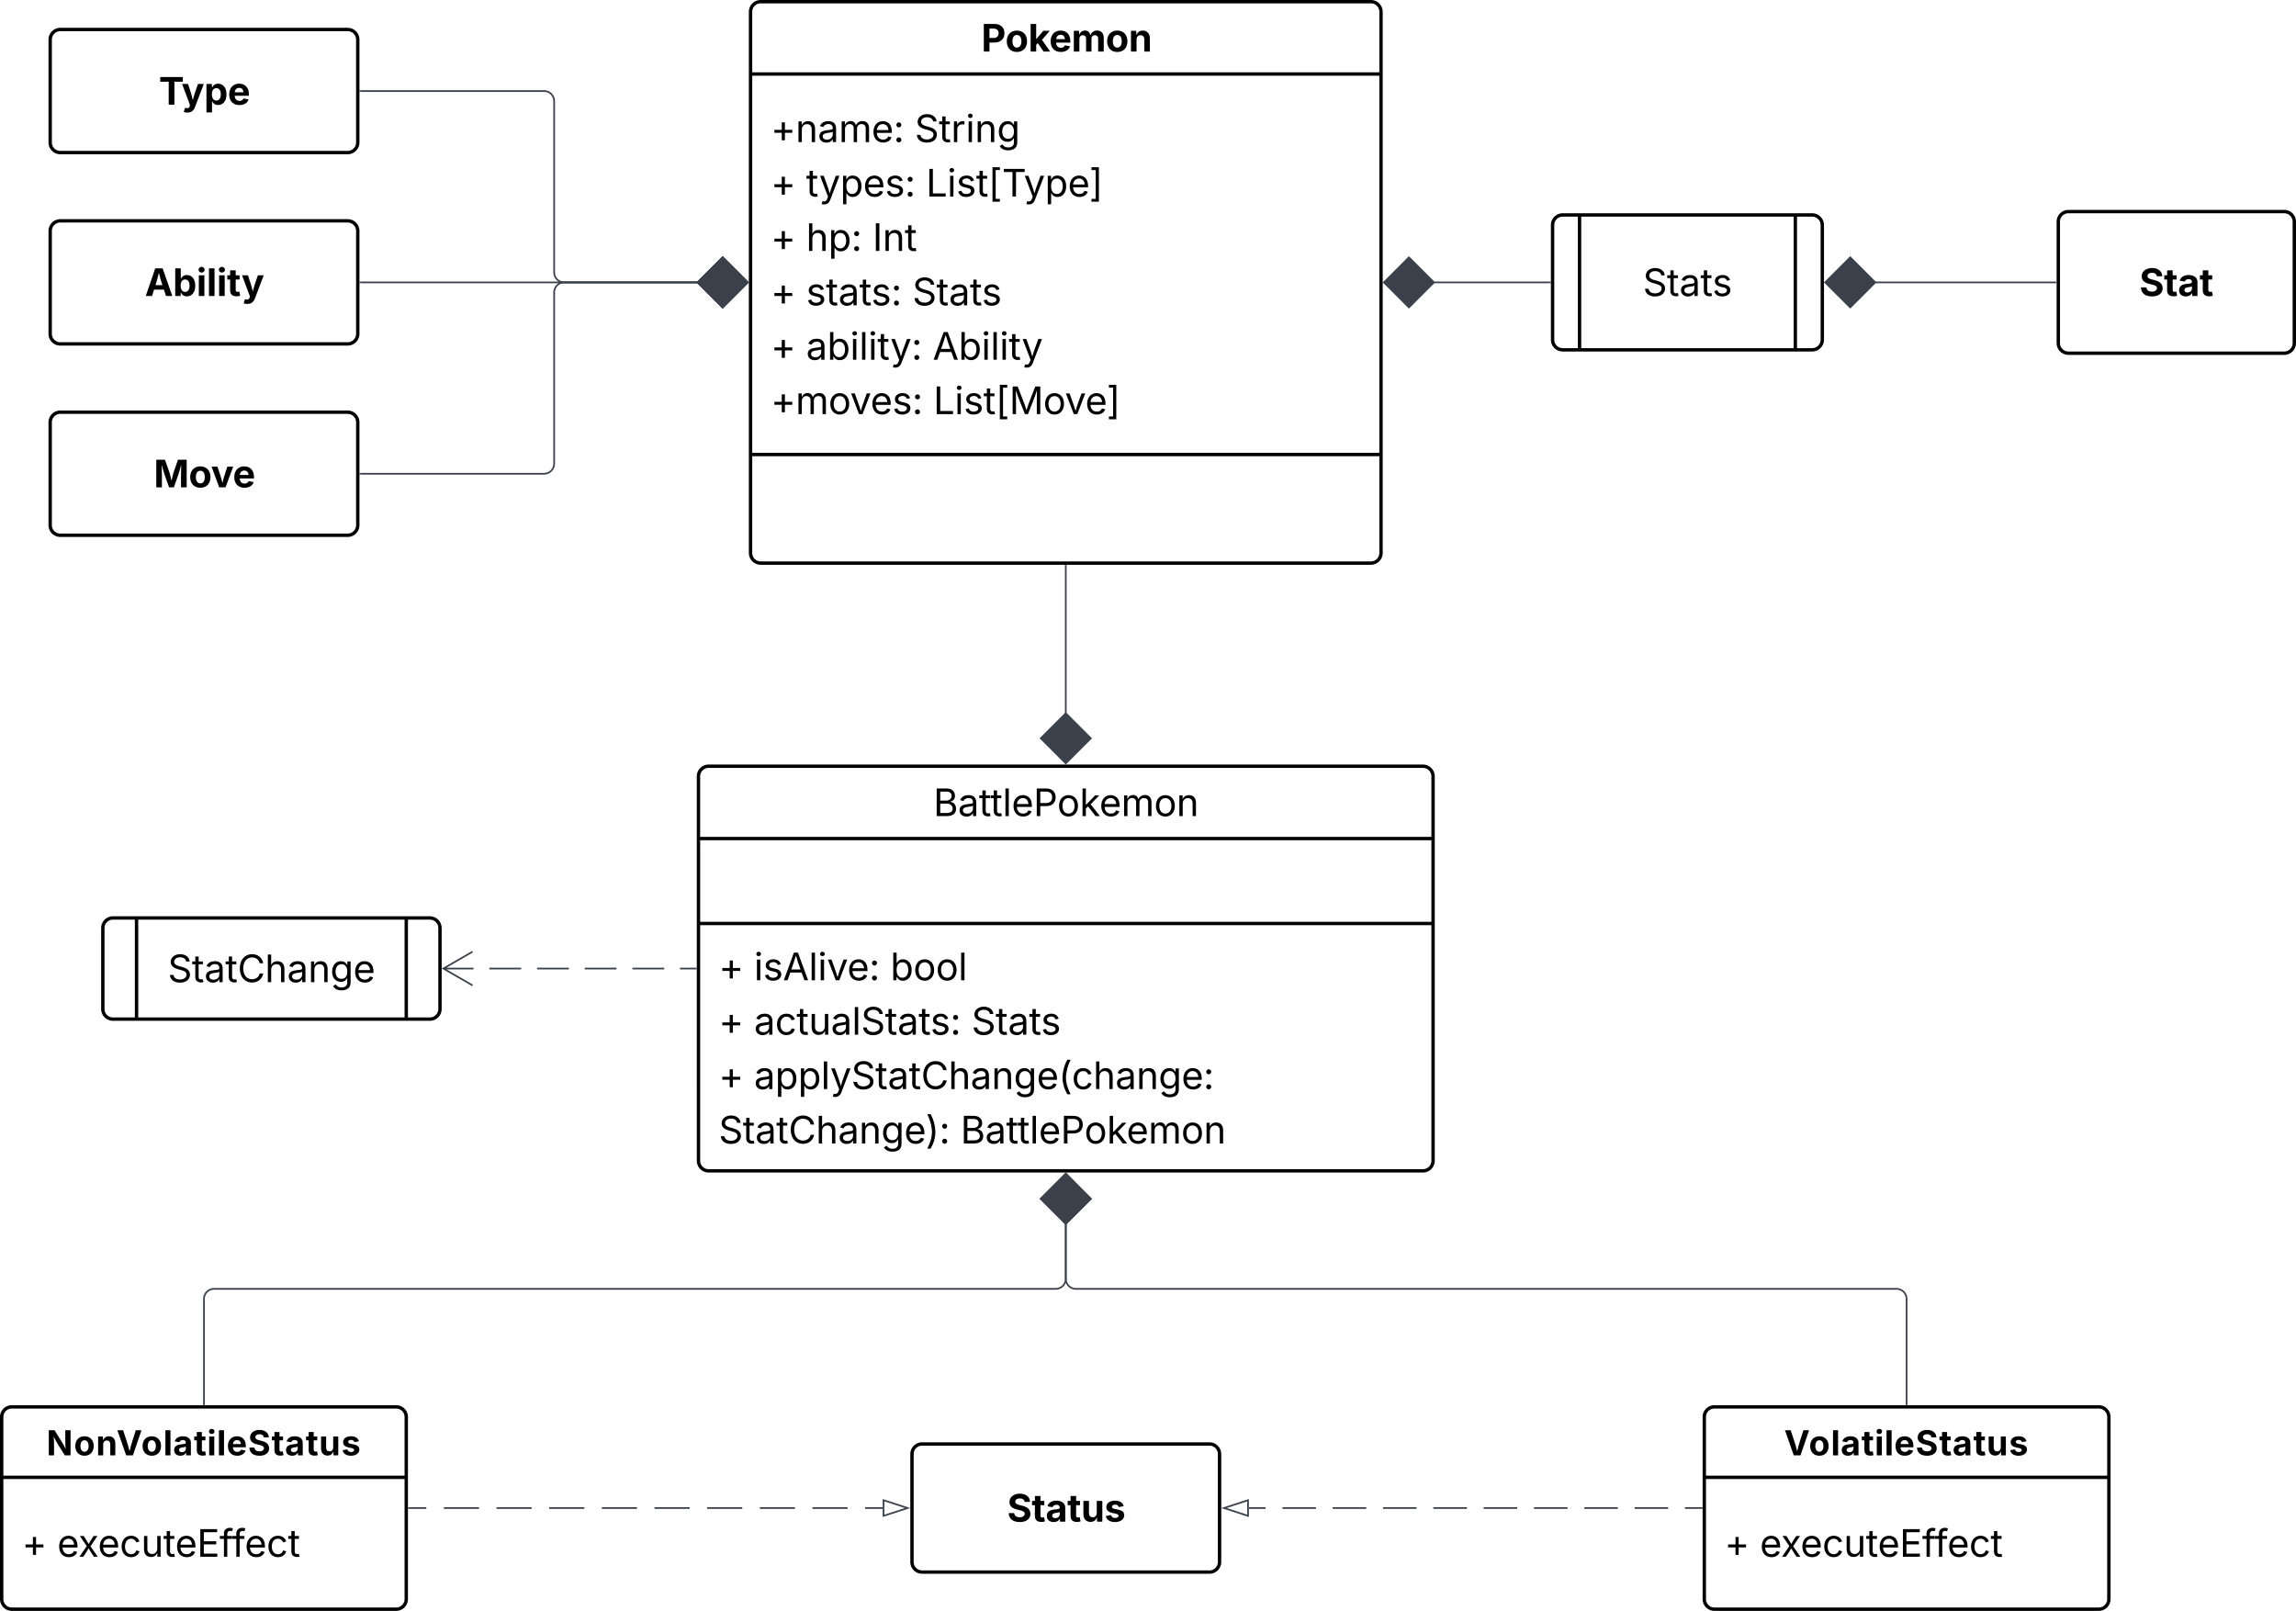 <svg xmlns="http://www.w3.org/2000/svg" xmlns:xlink="http://www.w3.org/1999/xlink" xmlns:lucid="lucid" width="1362" height="955.5"><g transform="translate(2561 -5999)" lucid:page-tab-id="0_0"><path d="M-14500-2500h25000v16000h-25000z" fill="#fff"/><path d="M-1550 6839.5a6 6 0 0 1 6-6h228a6 6 0 0 1 6 6v108a6 6 0 0 1-6 6h-228a6 6 0 0 1-6-6z" stroke="#000" stroke-width="2" fill="#fff"/><path d="M-1550 6875.3h240" stroke="#000" stroke-width="2" fill="none"/><use xlink:href="#a" transform="matrix(1,0,0,1,-1542,6841.5) translate(39.365 20.76)"/><use xlink:href="#b" transform="matrix(1,0,0,1,-1538,6883.312) translate(0 39.084)"/><use xlink:href="#c" transform="matrix(1,0,0,1,-1538,6883.312) translate(20.953 39.084)"/><path d="M-2560 6839.5a6 6 0 0 1 6-6h228a6 6 0 0 1 6 6v108a6 6 0 0 1-6 6h-228a6 6 0 0 1-6-6z" stroke="#000" stroke-width="2" fill="#fff"/><path d="M-2560 6875.3h240" stroke="#000" stroke-width="2" fill="none"/><use xlink:href="#d" transform="matrix(1,0,0,1,-2552,6841.5) translate(18.594 20.76)"/><use xlink:href="#b" transform="matrix(1,0,0,1,-2548,6883.312) translate(0 39.084)"/><use xlink:href="#c" transform="matrix(1,0,0,1,-2548,6883.312) translate(20.953 39.084)"/><path d="M-2020 6861.5a6 6 0 0 1 6-6h170.45a6 6 0 0 1 6 6v64a6 6 0 0 1-6 6H-2014a6 6 0 0 1-6-6z" stroke="#000" stroke-width="2" fill="#fff"/><use xlink:href="#e" transform="matrix(1,0,0,1,-2012,6863.5) translate(48.441 38.084)"/><path d="M-1820.16 6893.5h9.95m9.94 0h19.9m9.95 0h19.9m9.94 0h19.9m9.95 0h19.9m9.94 0h19.9m9.96 0h19.9m9.95 0h19.9m9.95 0h19.9m9.95 0h9.95" stroke="#3a414a" fill="none"/><path d="M-1834.93 6893.5l14.27-4.64v9.28z" stroke="#3a414a" fill="#fff"/><path d="M-1551 6893.98h-.5v-.95h.5z" stroke="#3a414a" stroke-width=".05" fill="#3a414a"/><path d="M-2037.38 6893.5h-10.42m-10.4 0h-20.83m-10.4 0h-20.84m-10.4 0h-20.83m-10.4 0h-20.84m-10.4 0h-20.83m-10.4 0h-20.84m-10.42 0h-20.82m-10.4 0h-20.84m-10.4 0h-10.42" stroke="#3a414a" fill="none"/><path d="M-2022.62 6893.5l-14.26 4.64v-9.28z" stroke="#3a414a" fill="#fff"/><path d="M-2318.5 6893.98h-.5v-.95h.5z" stroke="#3a414a" stroke-width=".05" fill="#3a414a"/><path d="M-2440 6832v-62.5a6 6 0 0 1 6-6h499.23a6 6 0 0 0 6-6v-32.63" stroke="#3a414a" fill="none"/><path d="M-2439.53 6832.5h-.94v-.5h.94z" stroke="#3a414a" stroke-width=".05" fill="#3a414a"/><path d="M-1928.77 6695.2l-14.85 14.86 14.85 14.85 14.85-14.84z" stroke="#3a414a" fill="#3a414a"/><path d="M-1430 6832v-62.5a6 6 0 0 0-6-6h-486.77a6 6 0 0 1-6-6v-32.63" stroke="#3a414a" fill="none"/><path d="M-1429.53 6832.5h-.94v-.5h.94z" stroke="#3a414a" stroke-width=".05" fill="#3a414a"/><path d="M-1928.77 6695.2l-14.85 14.86 14.85 14.85 14.85-14.84z" stroke="#3a414a" fill="#3a414a"/><path d="M-1928.77 6334.5v87.62" stroke="#3a414a" fill="none"/><path d="M-1928.3 6334.5h-.95v-.5h.95z" stroke="#3a414a" stroke-width=".05" fill="#3a414a"/><path d="M-1928.77 6451.8l14.85-14.86-14.85-14.85-14.85 14.84z" stroke="#3a414a" fill="#3a414a"/><path d="M-2146.66 6459.5a6 6 0 0 1 6-6h423.77a6 6 0 0 1 6 6v228a6 6 0 0 1-6 6h-423.76a6 6 0 0 1-6-6z" stroke="#000" stroke-width="2" fill="#fff"/><path d="M-2146.66 6496.4h435.77m-435.76 50.38h435.77" stroke="#000" stroke-width="2" fill="none"/><use xlink:href="#f" transform="matrix(1,0,0,1,-2138.66,6461.5) translate(131.338 21.584)"/><use xlink:href="#b" transform="matrix(1,0,0,1,-2134.66,6554.776) translate(0 25.685)"/><use xlink:href="#g" transform="matrix(1,0,0,1,-2134.66,6554.776) translate(20.953 25.685)"/><use xlink:href="#h" transform="matrix(1,0,0,1,-2134.66,6554.776) translate(101.823 25.685)"/><use xlink:href="#b" transform="matrix(1,0,0,1,-2134.66,6554.776) translate(0 57.951)"/><use xlink:href="#i" transform="matrix(1,0,0,1,-2134.66,6554.776) translate(20.953 57.951)"/><use xlink:href="#j" transform="matrix(1,0,0,1,-2134.66,6554.776) translate(149.946 57.951)"/><use xlink:href="#b" transform="matrix(1,0,0,1,-2134.66,6554.776) translate(0 90.217)"/><use xlink:href="#k" transform="matrix(1,0,0,1,-2134.66,6554.776) translate(20.953 90.217)"/><use xlink:href="#l" transform="matrix(1,0,0,1,-2134.66,6554.776) translate(0 122.482)"/><use xlink:href="#m" transform="matrix(1,0,0,1,-2134.66,6554.776) translate(143.457 122.482)"/><path d="M-1640 6132.5a6 6 0 0 1 6-6h148a6 6 0 0 1 6 6v68a6 6 0 0 1-6 6h-148a6 6 0 0 1-6-6zm16-6v80m128-80v80" stroke="#000" stroke-width="2" fill="#fff"/><use xlink:href="#n" transform="matrix(1,0,0,1,-1620,6126.5) translate(33.551 48.084)"/><path d="M-1340 6130.5a6 6 0 0 1 6-6h128a6 6 0 0 1 6 6v72a6 6 0 0 1-6 6h-128a6 6 0 0 1-6-6z" stroke="#000" stroke-width="2" fill="#fff"/><use xlink:href="#o" transform="matrix(1,0,0,1,-1332,6132.5) translate(40.082 42.084)"/><path d="M-1341.5 6166.5h-107.13" stroke="#3a414a" fill="none"/><path d="M-1341 6166.98h-.5v-.95h.5z" stroke="#3a414a" stroke-width=".05" fill="#3a414a"/><path d="M-1478.3 6166.5l14.86 14.85 14.85-14.85-14.84-14.85z" stroke="#3a414a" fill="#3a414a"/><path d="M-1641.5 6166.5h-68.9" stroke="#3a414a" fill="none"/><path d="M-1641 6166.98h-.5v-.95h.5z" stroke="#3a414a" stroke-width=".05" fill="#3a414a"/><path d="M-1740.07 6166.5l14.85 14.85 14.85-14.85-14.85-14.85z" stroke="#3a414a" fill="#3a414a"/><path d="M-2531.23 6022.5a6 6 0 0 1 6-6h170.46a6 6 0 0 1 6 6v61a6 6 0 0 1-6 6h-170.46a6 6 0 0 1-6-6z" stroke="#000" stroke-width="2" fill="#fff"/><use xlink:href="#p" transform="matrix(1,0,0,1,-2523.227,6024.5) translate(56.465 36.584)"/><path d="M-2347.27 6053h109a6 6 0 0 1 6 6v101.5a6 6 0 0 0 6 6h79.12" stroke="#3a414a" fill="none"/><path d="M-2347.26 6053.48h-.5v-.95h.5z" stroke="#3a414a" stroke-width=".05" fill="#3a414a"/><path d="M-2117.48 6166.5l-14.85-14.85-14.85 14.85 14.85 14.85z" stroke="#3a414a" fill="#3a414a"/><path d="M-2115.77 6006a6 6 0 0 1 6-6h362a6 6 0 0 1 6 6v321a6 6 0 0 1-6 6h-362a6 6 0 0 1-6-6z" stroke="#000" stroke-width="2" fill="#fff"/><path d="M-2115.77 6042.9h374m-374 225.7h374" stroke="#000" stroke-width="2" fill="none"/><use xlink:href="#q" transform="matrix(1,0,0,1,-2107.774,6008) translate(128.892 21.584)"/><use xlink:href="#r" transform="matrix(1,0,0,1,-2103.774,6050.888) translate(0 32.42)"/><use xlink:href="#s" transform="matrix(1,0,0,1,-2103.774,6050.888) translate(85.384 32.42)"/><use xlink:href="#t" transform="matrix(1,0,0,1,-2103.774,6050.888) translate(0 64.685)"/><use xlink:href="#u" transform="matrix(1,0,0,1,-2103.774,6050.888) translate(20.953 64.685)"/><use xlink:href="#v" transform="matrix(1,0,0,1,-2103.774,6050.888) translate(92.09 64.685)"/><use xlink:href="#t" transform="matrix(1,0,0,1,-2103.774,6050.888) translate(0 96.951)"/><use xlink:href="#w" transform="matrix(1,0,0,1,-2103.774,6050.888) translate(20.953 96.951)"/><use xlink:href="#x" transform="matrix(1,0,0,1,-2103.774,6050.888) translate(60.352 96.951)"/><use xlink:href="#t" transform="matrix(1,0,0,1,-2103.774,6050.888) translate(0 129.217)"/><use xlink:href="#y" transform="matrix(1,0,0,1,-2103.774,6050.888) translate(20.953 129.217)"/><use xlink:href="#z" transform="matrix(1,0,0,1,-2103.774,6050.888) translate(83.974 129.217)"/><use xlink:href="#t" transform="matrix(1,0,0,1,-2103.774,6050.888) translate(0 161.482)"/><use xlink:href="#A" transform="matrix(1,0,0,1,-2103.774,6050.888) translate(20.953 161.482)"/><use xlink:href="#B" transform="matrix(1,0,0,1,-2103.774,6050.888) translate(96.029 161.482)"/><use xlink:href="#C" transform="matrix(1,0,0,1,-2103.774,6050.888) translate(0 193.748)"/><use xlink:href="#D" transform="matrix(1,0,0,1,-2103.774,6050.888) translate(96.452 193.748)"/><path d="M-2531.23 6136a6 6 0 0 1 6-6h170.46a6 6 0 0 1 6 6v61a6 6 0 0 1-6 6h-170.46a6 6 0 0 1-6-6z" stroke="#000" stroke-width="2" fill="#fff"/><g><use xlink:href="#E" transform="matrix(1,0,0,1,-2523.227,6138) translate(48.165 36.584)"/></g><path d="M-2531.23 6249.5a6 6 0 0 1 6-6h170.46a6 6 0 0 1 6 6v61a6 6 0 0 1-6 6h-170.46a6 6 0 0 1-6-6z" stroke="#000" stroke-width="2" fill="#fff"/><g><use xlink:href="#F" transform="matrix(1,0,0,1,-2523.227,6251.5) translate(53.454 36.584)"/></g><path d="M-2347.27 6166.5h200.12" stroke="#3a414a" fill="none"/><path d="M-2347.26 6166.98h-.5v-.95h.5z" stroke="#3a414a" stroke-width=".05" fill="#3a414a"/><path d="M-2117.48 6166.5l-14.85-14.85-14.85 14.85 14.85 14.85z" stroke="#3a414a" fill="#3a414a"/><path d="M-2347.27 6280h109a6 6 0 0 0 6-6v-101.5a6 6 0 0 1 6-6h79.12" stroke="#3a414a" fill="none"/><path d="M-2347.26 6280.48h-.5v-.95h.5z" stroke="#3a414a" stroke-width=".05" fill="#3a414a"/><path d="M-2117.48 6166.5l-14.85-14.85-14.85 14.85 14.85 14.85z" stroke="#3a414a" fill="#3a414a"/><path d="M-2500 6549.5a6 6 0 0 1 6-6h188a6 6 0 0 1 6 6v48a6 6 0 0 1-6 6h-188a6 6 0 0 1-6-6zm20-6v60m160-60v60" stroke="#000" stroke-width="2" fill="#fff"/><g><use xlink:href="#G" transform="matrix(1,0,0,1,-2475,6543.5) translate(13.525 38.084)"/></g><path d="M-2289.56 6573.5h9.43m9.43 0h18.85m9.43 0h18.85m9.43 0h18.85m9.44 0h18.85m9.4 0h9.44M-2280.68 6583.5l-17.32-10 17.32-10m-17.32 10h8.5" stroke="#3a414a" fill="none"/><path d="M-2147.66 6573.98h-.5v-.95h.5z" stroke="#3a414a" stroke-width=".05" fill="#3a414a"/><defs><path d="M571 0L49-1490h339c138 427 271 775 384 1244 111-471 237-815 371-1244h337L970 0H571" id="H"/><path d="M628 22C291 22 81-210 81-554c0-346 210-578 547-578 336 0 547 232 547 578 0 344-211 576-547 576zm0-236c160 0 242-146 242-341 0-197-82-341-242-341S387-753 387-555c0 195 81 341 241 341" id="I"/><path d="M428-1490V0H128v-1490h300" id="J"/><path d="M440 22C227 22 68-92 68-313c0-250 202-322 422-343 195-21 271-24 271-105 0-95-63-149-175-149-116 0-187 57-211 129l-275-46c57-194 237-305 487-305 240 0 474 108 474 379V0H777v-155h-10C713-51 605 22 440 22zm85-211c140 0 238-93 238-211v-121c-37 26-156 42-222 51-111 16-185 59-185 149 0 87 70 132 169 132" id="K"/><path d="M683-1118v229H474v562c0 71 29 104 102 104 23 0 73-7 95-13l43 225C647 9 580 16 520 16 296 16 174-96 174-301v-588H20v-229h154v-266h300v266h209" id="L"/><path d="M128 0v-1118h300V0H128zm150-1264c-91 0-165-68-165-154 0-85 74-154 165-154 90 0 165 69 165 154 0 86-75 154-165 154" id="M"/><path d="M633 22C291 22 81-200 81-553c0-345 210-579 537-579 292 0 525 185 525 567v84H378c7 183 109 277 260 277 105 0 184-46 216-132l272 51C1071-99 893 22 633 22zM380-669h474c-15-146-94-237-233-237-143 0-229 99-241 237" id="N"/><path d="M681 22C323 22 94-145 85-462h297c10 151 131 226 296 226 163 0 271-77 271-190 0-102-95-149-257-189l-164-41c-252-61-403-188-403-405 0-269 236-449 560-449 330 0 546 183 551 445H941c-11-119-106-188-259-188-156 0-244 72-244 172-3 156 226 185 373 221 250 61 445 186 445 436 0 271-213 446-575 446" id="O"/><path d="M513 14c-232 0-385-159-385-421v-711h300v659c0 139 76 222 202 222 127 0 217-86 217-234v-647h301V0H864l-4-232C797-74 683 14 513 14" id="P"/><path d="M572 22C302 22 117-98 78-306l279-48c29 105 101 156 224 156 114 0 185-48 185-115 0-118-228-130-337-155-215-49-322-150-322-317 0-215 187-347 470-347 265 0 424 116 466 298l-266 47c-24-76-87-130-196-130-98 0-174 46-174 113 0 56 38 95 144 117l201 40c216 44 320 143 320 302 0 220-207 367-500 367" id="Q"/><g id="a"><use transform="matrix(0.01,0,0,0.01,0,0)" xlink:href="#H"/><use transform="matrix(0.01,0,0,0.01,14.625,0)" xlink:href="#I"/><use transform="matrix(0.01,0,0,0.01,27.708,0)" xlink:href="#J"/><use transform="matrix(0.01,0,0,0.01,33.49,0)" xlink:href="#K"/><use transform="matrix(0.01,0,0,0.01,45.875,0)" xlink:href="#L"/><use transform="matrix(0.01,0,0,0.01,53.688,0)" xlink:href="#M"/><use transform="matrix(0.01,0,0,0.01,59.469,0)" xlink:href="#J"/><use transform="matrix(0.01,0,0,0.01,65.25,0)" xlink:href="#N"/><use transform="matrix(0.01,0,0,0.01,77.958,0)" xlink:href="#O"/><use transform="matrix(0.01,0,0,0.01,91.927,0)" xlink:href="#L"/><use transform="matrix(0.01,0,0,0.01,99.844,0)" xlink:href="#K"/><use transform="matrix(0.01,0,0,0.01,112.229,0)" xlink:href="#L"/><use transform="matrix(0.01,0,0,0.01,120.042,0)" xlink:href="#P"/><use transform="matrix(0.01,0,0,0.01,133.323,0)" xlink:href="#Q"/></g><path d="M593-100v-404H195v-159h398v-403h169v403h398v159H762v404H593" id="R"/><use transform="matrix(0.011,0,0,0.011,0,0)" xlink:href="#R" id="b"/><path d="M628 24c-324 0-524-230-524-574 0-343 198-582 503-582 237 0 487 146 487 559v75H286c9 234 145 362 343 362 132 0 231-58 273-172l174 48C1024-91 857 24 628 24zM287-650h624c-17-190-120-322-304-322-192 0-309 151-320 322" id="S"/><path d="M65 0l393-574-370-544h210c88 136 192 297 267 435 67-142 176-302 264-435h206L661-564 1053 0H844c-94-144-206-310-287-458C484-308 366-142 273 0H65" id="T"/><path d="M613 24c-304 0-509-231-509-576 0-350 205-580 509-580 216 0 392 114 453 309l-173 49c-33-115-133-197-280-197-223 0-326 196-326 419 0 220 103 415 326 415 150 0 252-85 285-206l172 49C1010-95 832 24 613 24" id="U"/><path d="M537 14c-226 0-379-139-379-422v-710h180v695c0 172 97 275 253 275 160 0 281-109 281-300v-670h181V0H879v-209C806-46 684 14 537 14" id="V"/><path d="M598-1118v154H368v674c0 100 37 144 132 144 23 0 62-6 92-12L629-6c-37 13-88 20-134 20-193 0-307-107-307-290v-688H20v-154h168v-266h180v266h230" id="W"/><path d="M180 0v-1490h908v168H370v486h669v168H370v500h727V0H180" id="X"/><path d="M678-1118v154H420V0H240v-964H20v-154h220v-149c0-194 155-293 318-293 85 0 141 18 168 30l-50 154c-19-6-47-17-97-17-111 0-159 58-159 166v109h258" id="Y"/><g id="c"><use transform="matrix(0.011,0,0,0.011,0,0)" xlink:href="#S"/><use transform="matrix(0.011,0,0,0.011,12.457,0)" xlink:href="#T"/><use transform="matrix(0.011,0,0,0.011,24.089,0)" xlink:href="#S"/><use transform="matrix(0.011,0,0,0.011,37.044,0)" xlink:href="#U"/><use transform="matrix(0.011,0,0,0.011,49.74,0)" xlink:href="#V"/><use transform="matrix(0.011,0,0,0.011,62.88,0)" xlink:href="#W"/><use transform="matrix(0.011,0,0,0.011,69.933,0)" xlink:href="#S"/><use transform="matrix(0.011,0,0,0.011,82.888,0)" xlink:href="#X"/><use transform="matrix(0.011,0,0,0.011,96.246,0)" xlink:href="#Y"/><use transform="matrix(0.011,0,0,0.011,103.602,0)" xlink:href="#Y"/><use transform="matrix(0.011,0,0,0.011,111.176,0)" xlink:href="#S"/><use transform="matrix(0.011,0,0,0.011,124.132,0)" xlink:href="#U"/><use transform="matrix(0.011,0,0,0.011,136.827,0)" xlink:href="#W"/></g><path d="M135 0v-1490h340l471 754c59 97 122 210 187 365-32-387-14-721-19-1119h312V0h-341C855-382 627-689 427-1113c32 420 16 695 20 1113H135" id="Z"/><path d="M428-647V0H128v-1118h283l4 231c63-156 176-245 348-245 232 0 384 159 384 421V0H847v-659c0-139-76-222-202-222-128 0-217 86-217 234" id="aa"/><g id="d"><use transform="matrix(0.01,0,0,0.01,0,0)" xlink:href="#Z"/><use transform="matrix(0.01,0,0,0.01,16.26,0)" xlink:href="#I"/><use transform="matrix(0.01,0,0,0.01,29.344,0)" xlink:href="#aa"/><use transform="matrix(0.01,0,0,0.01,41.542,0)" xlink:href="#H"/><use transform="matrix(0.01,0,0,0.01,56.167,0)" xlink:href="#I"/><use transform="matrix(0.01,0,0,0.01,69.25,0)" xlink:href="#J"/><use transform="matrix(0.01,0,0,0.01,75.031,0)" xlink:href="#K"/><use transform="matrix(0.01,0,0,0.01,87.417,0)" xlink:href="#L"/><use transform="matrix(0.01,0,0,0.01,95.229,0)" xlink:href="#M"/><use transform="matrix(0.01,0,0,0.01,101.01,0)" xlink:href="#J"/><use transform="matrix(0.01,0,0,0.01,106.792,0)" xlink:href="#N"/><use transform="matrix(0.01,0,0,0.01,119.5,0)" xlink:href="#O"/><use transform="matrix(0.01,0,0,0.01,133.469,0)" xlink:href="#L"/><use transform="matrix(0.01,0,0,0.01,141.385,0)" xlink:href="#K"/><use transform="matrix(0.01,0,0,0.01,153.771,0)" xlink:href="#L"/><use transform="matrix(0.01,0,0,0.01,161.583,0)" xlink:href="#P"/><use transform="matrix(0.01,0,0,0.01,174.865,0)" xlink:href="#Q"/></g><g id="e"><use transform="matrix(0.011,0,0,0.011,0,0)" xlink:href="#O"/><use transform="matrix(0.011,0,0,0.011,14.551,0)" xlink:href="#L"/><use transform="matrix(0.011,0,0,0.011,22.797,0)" xlink:href="#K"/><use transform="matrix(0.011,0,0,0.011,35.699,0)" xlink:href="#L"/><use transform="matrix(0.011,0,0,0.011,43.837,0)" xlink:href="#P"/><use transform="matrix(0.011,0,0,0.011,57.671,0)" xlink:href="#Q"/></g><path d="M180 0v-1490h528c311 0 458 177 458 395 0 191-114 278-244 313v14c139 9 302 137 302 371 0 225-148 397-499 397H180zm190-168h350c232 0 321-102 321-231 0-149-120-277-311-277H370v508zm0-668h328c160 0 286-101 286-255 0-129-87-231-280-231H370v486" id="ab"/><path d="M471 26C259 26 90-98 90-318c0-256 228-303 435-329 202-27 287-16 287-108 0-139-79-219-234-219-161 0-248 86-283 164l-173-57c86-203 278-265 451-265 150 0 419 46 419 395V0H815v-152h-12C765-73 660 26 471 26zm31-159c199 0 310-134 310-271v-155c-30 35-226 55-295 64-131 17-246 59-246 186 0 116 97 176 231 176" id="ac"/><path d="M338-1490V0H158v-1490h180" id="ad"/><path d="M180 0v-1490h510c348 0 508 209 508 474 0 266-160 477-507 477H370V0H180zm190-706h312c236 0 327-133 327-310 0-176-91-307-329-307H370v617" id="ae"/><path d="M613 24c-304 0-509-231-509-576 0-350 205-580 509-580 305 0 511 230 511 580 0 345-206 576-511 576zm0-161c226 0 329-195 329-415 0-222-103-419-329-419-223 0-326 196-326 419 0 220 103 415 326 415" id="af"/><path d="M158 0v-1490h180v865h22l478-493h223L593-638 1096 0H865L456-523 338-412V0H158" id="ag"/><path d="M158 0v-1118h175l1 205c55-151 181-225 313-225 147 0 245 90 285 228 53-141 190-228 352-228 194 0 352 125 352 384V0h-181v-749c0-161-105-225-225-225-151 0-243 103-243 244V0H807v-767c0-124-93-207-219-207-131 0-250 92-250 270V0H158" id="ah"/><path d="M338-670V0H158v-1118h173l1 207c72-158 192-221 342-221 226 0 378 139 378 422V0H872v-695c0-172-96-275-252-275-161 0-282 109-282 300" id="ai"/><g id="f"><use transform="matrix(0.011,0,0,0.011,0,0)" xlink:href="#ab"/><use transform="matrix(0.011,0,0,0.011,14.54,0)" xlink:href="#ac"/><use transform="matrix(0.011,0,0,0.011,27.018,0)" xlink:href="#W"/><use transform="matrix(0.011,0,0,0.011,33.746,0)" xlink:href="#W"/><use transform="matrix(0.011,0,0,0.011,41.016,0)" xlink:href="#ad"/><use transform="matrix(0.011,0,0,0.011,46.398,0)" xlink:href="#S"/><use transform="matrix(0.011,0,0,0.011,59.353,0)" xlink:href="#ae"/><use transform="matrix(0.011,0,0,0.011,73.427,0)" xlink:href="#af"/><use transform="matrix(0.011,0,0,0.011,86.751,0)" xlink:href="#ag"/><use transform="matrix(0.011,0,0,0.011,98.448,0)" xlink:href="#S"/><use transform="matrix(0.011,0,0,0.011,111.404,0)" xlink:href="#ah"/><use transform="matrix(0.011,0,0,0.011,130.87,0)" xlink:href="#af"/><use transform="matrix(0.011,0,0,0.011,144.195,0)" xlink:href="#ai"/></g><path d="M158 0v-1118h180V0H158zm91-1301c-68 0-125-53-125-119s57-119 125-119c69 0 126 53 126 119s-57 119-126 119" id="aj"/><path d="M538 24C308 24 148-78 108-271l171-41c32 123 123 178 257 178 156 0 256-77 256-169 0-77-54-128-164-154l-186-44c-203-48-300-148-300-305 0-192 176-326 414-326 230 0 351 112 402 269l-163 42c-31-80-94-158-238-158-133 0-233 69-233 162 0 83 57 129 188 160l169 40c203 48 298 149 298 302 0 196-179 339-441 339" id="ak"/><path d="M52 0l541-1490h220L1361 0h-200l-149-416H398L254 0H52zm404-582h497c-103-290-145-390-251-756-108 377-145 460-246 756" id="al"/><path d="M481 0L54-1118h197c107 314 236 620 325 951 87-331 217-637 324-951h197L670 0H481" id="am"/><path d="M295 13c-75 0-135-60-135-135s60-135 135-135 135 60 135 135S370 13 295 13zm0-809c-75 0-135-60-135-135s60-135 135-135 135 60 135 135-60 135-135 135" id="an"/><g id="g"><use transform="matrix(0.011,0,0,0.011,0,0)" xlink:href="#aj"/><use transform="matrix(0.011,0,0,0.011,5.382,0)" xlink:href="#ak"/><use transform="matrix(0.011,0,0,0.011,17.112,0)" xlink:href="#al"/><use transform="matrix(0.011,0,0,0.011,32.444,0)" xlink:href="#ad"/><use transform="matrix(0.011,0,0,0.011,37.826,0)" xlink:href="#aj"/><use transform="matrix(0.011,0,0,0.011,43.207,0)" xlink:href="#am"/><use transform="matrix(0.011,0,0,0.011,55.263,0)" xlink:href="#S"/><use transform="matrix(0.011,0,0,0.011,68.218,0)" xlink:href="#an"/></g><path d="M677 24c-213 0-288-135-325-197h-20V0H158v-1490h180v551h14c37-59 106-193 324-193 279 0 474 222 474 576 0 356-194 580-473 580zm-27-161c209 0 317-186 317-421 0-232-105-413-317-413-206 0-314 166-314 413 0 249 111 421 314 421" id="ao"/><g id="h"><use transform="matrix(0.011,0,0,0.011,0,0)" xlink:href="#ao"/><use transform="matrix(0.011,0,0,0.011,13.607,0)" xlink:href="#af"/><use transform="matrix(0.011,0,0,0.011,26.931,0)" xlink:href="#af"/><use transform="matrix(0.011,0,0,0.011,40.256,0)" xlink:href="#ad"/></g><path d="M657 26c-323 0-524-166-541-416h195c15 169 171 246 346 246 202 0 356-106 356-265 5-203-294-238-475-293-239-73-380-191-380-389 0-252 224-419 512-419 294 0 499 171 508 396H992c-17-145-151-228-328-228-193 0-321 102-321 242 0 156 175 211 284 241l149 41c160 44 422 134 422 412 0 244-197 432-541 432" id="ap"/><g id="i"><use transform="matrix(0.011,0,0,0.011,0,0)" xlink:href="#ac"/><use transform="matrix(0.011,0,0,0.011,12.478,0)" xlink:href="#U"/><use transform="matrix(0.011,0,0,0.011,25.174,0)" xlink:href="#W"/><use transform="matrix(0.011,0,0,0.011,32.444,0)" xlink:href="#V"/><use transform="matrix(0.011,0,0,0.011,45.584,0)" xlink:href="#ac"/><use transform="matrix(0.011,0,0,0.011,58.062,0)" xlink:href="#ad"/><use transform="matrix(0.011,0,0,0.011,63.444,0)" xlink:href="#ap"/><use transform="matrix(0.011,0,0,0.011,77.702,0)" xlink:href="#W"/><use transform="matrix(0.011,0,0,0.011,85.08,0)" xlink:href="#ac"/><use transform="matrix(0.011,0,0,0.011,97.559,0)" xlink:href="#W"/><use transform="matrix(0.011,0,0,0.011,104.612,0)" xlink:href="#ak"/><use transform="matrix(0.011,0,0,0.011,116.341,0)" xlink:href="#an"/></g><g id="j"><use transform="matrix(0.011,0,0,0.011,0,0)" xlink:href="#ap"/><use transform="matrix(0.011,0,0,0.011,14.258,0)" xlink:href="#W"/><use transform="matrix(0.011,0,0,0.011,21.636,0)" xlink:href="#ac"/><use transform="matrix(0.011,0,0,0.011,34.115,0)" xlink:href="#W"/><use transform="matrix(0.011,0,0,0.011,41.168,0)" xlink:href="#ak"/></g><path d="M158 418v-1536h174v179h20c37-59 106-193 324-193 279 0 474 222 474 576 0 356-194 580-473 580-213 0-288-135-325-197h-14v591H158zm492-555c209 0 317-186 317-421 0-232-105-413-317-413-206 0-314 166-314 413 0 249 111 421 314 421" id="aq"/><path d="M140 405l46-156c120 36 205 19 263-150l32-93L54-1118h197c107 313 237 620 324 950 87-331 219-637 326-950h196L606 167c-68 178-176 259-334 259-64 0-113-12-132-21" id="ar"/><path d="M783 20c-382 0-661-292-661-764 0-473 279-766 661-766 302 0 548 182 601 489h-190c-42-204-217-313-411-313-268 0-476 208-476 590 0 381 209 588 476 588 195 0 369-110 411-313h190c-52 303-296 489-601 489" id="as"/><path d="M338-670V0H158v-1490h180v566c73-149 190-208 336-208 226 0 379 139 379 422V0H872v-695c0-172-96-275-252-275-161 0-282 109-282 300" id="at"/><path d="M611 442c-248 0-391-105-460-228l146-94c47 65 117 165 314 165 178 0 307-82 307-266v-224h-17C863-141 792-18 576-18c-268 0-472-195-472-546 0-346 197-568 476-568 216 0 288 133 326 193h17v-179h175V29c0 289-215 413-487 413zm-5-620c203 0 314-146 314-390 0-237-108-403-314-403-213 0-319 180-319 403 0 230 109 390 319 390" id="au"/><path d="M218-607c0-325 108-727 258-974h175c-155 315-250 682-250 974 0 265 78 531 250 886H476C306-10 218-315 218-607" id="av"/><g id="k"><use transform="matrix(0.011,0,0,0.011,0,0)" xlink:href="#ac"/><use transform="matrix(0.011,0,0,0.011,12.478,0)" xlink:href="#aq"/><use transform="matrix(0.011,0,0,0.011,26.085,0)" xlink:href="#aq"/><use transform="matrix(0.011,0,0,0.011,39.692,0)" xlink:href="#ad"/><use transform="matrix(0.011,0,0,0.011,45.182,0)" xlink:href="#ar"/><use transform="matrix(0.011,0,0,0.011,57.671,0)" xlink:href="#ap"/><use transform="matrix(0.011,0,0,0.011,71.929,0)" xlink:href="#W"/><use transform="matrix(0.011,0,0,0.011,79.308,0)" xlink:href="#ac"/><use transform="matrix(0.011,0,0,0.011,91.786,0)" xlink:href="#W"/><use transform="matrix(0.011,0,0,0.011,99.056,0)" xlink:href="#as"/><use transform="matrix(0.011,0,0,0.011,115.289,0)" xlink:href="#at"/><use transform="matrix(0.011,0,0,0.011,128.429,0)" xlink:href="#ac"/><use transform="matrix(0.011,0,0,0.011,140.907,0)" xlink:href="#ai"/><use transform="matrix(0.011,0,0,0.011,154.036,0)" xlink:href="#au"/><use transform="matrix(0.011,0,0,0.011,167.665,0)" xlink:href="#S"/><use transform="matrix(0.011,0,0,0.011,180.621,0)" xlink:href="#av"/><use transform="matrix(0.011,0,0,0.011,188.477,0)" xlink:href="#U"/><use transform="matrix(0.011,0,0,0.011,201.172,0)" xlink:href="#at"/><use transform="matrix(0.011,0,0,0.011,214.312,0)" xlink:href="#ac"/><use transform="matrix(0.011,0,0,0.011,226.79,0)" xlink:href="#ai"/><use transform="matrix(0.011,0,0,0.011,239.92,0)" xlink:href="#au"/><use transform="matrix(0.011,0,0,0.011,253.548,0)" xlink:href="#S"/><use transform="matrix(0.011,0,0,0.011,266.504,0)" xlink:href="#an"/></g><path d="M96 279C273-86 346-350 346-607c0-292-95-659-250-974h175c150 246 258 650 258 974 0 297-91 602-258 886H96" id="aw"/><g id="l"><use transform="matrix(0.011,0,0,0.011,0,0)" xlink:href="#ap"/><use transform="matrix(0.011,0,0,0.011,14.258,0)" xlink:href="#W"/><use transform="matrix(0.011,0,0,0.011,21.636,0)" xlink:href="#ac"/><use transform="matrix(0.011,0,0,0.011,34.115,0)" xlink:href="#W"/><use transform="matrix(0.011,0,0,0.011,41.385,0)" xlink:href="#as"/><use transform="matrix(0.011,0,0,0.011,57.617,0)" xlink:href="#at"/><use transform="matrix(0.011,0,0,0.011,70.757,0)" xlink:href="#ac"/><use transform="matrix(0.011,0,0,0.011,83.236,0)" xlink:href="#ai"/><use transform="matrix(0.011,0,0,0.011,96.365,0)" xlink:href="#au"/><use transform="matrix(0.011,0,0,0.011,109.993,0)" xlink:href="#S"/><use transform="matrix(0.011,0,0,0.011,122.7,0)" xlink:href="#aw"/><use transform="matrix(0.011,0,0,0.011,130.805,0)" xlink:href="#an"/></g><g id="m"><use transform="matrix(0.011,0,0,0.011,0,0)" xlink:href="#ab"/><use transform="matrix(0.011,0,0,0.011,14.54,0)" xlink:href="#ac"/><use transform="matrix(0.011,0,0,0.011,27.018,0)" xlink:href="#W"/><use transform="matrix(0.011,0,0,0.011,33.746,0)" xlink:href="#W"/><use transform="matrix(0.011,0,0,0.011,41.016,0)" xlink:href="#ad"/><use transform="matrix(0.011,0,0,0.011,46.398,0)" xlink:href="#S"/><use transform="matrix(0.011,0,0,0.011,59.353,0)" xlink:href="#ae"/><use transform="matrix(0.011,0,0,0.011,73.427,0)" xlink:href="#af"/><use transform="matrix(0.011,0,0,0.011,86.751,0)" xlink:href="#ag"/><use transform="matrix(0.011,0,0,0.011,98.448,0)" xlink:href="#S"/><use transform="matrix(0.011,0,0,0.011,111.404,0)" xlink:href="#ah"/><use transform="matrix(0.011,0,0,0.011,130.87,0)" xlink:href="#af"/><use transform="matrix(0.011,0,0,0.011,144.195,0)" xlink:href="#ai"/></g><g id="n"><use transform="matrix(0.011,0,0,0.011,0,0)" xlink:href="#ap"/><use transform="matrix(0.011,0,0,0.011,14.258,0)" xlink:href="#W"/><use transform="matrix(0.011,0,0,0.011,21.636,0)" xlink:href="#ac"/><use transform="matrix(0.011,0,0,0.011,34.115,0)" xlink:href="#W"/><use transform="matrix(0.011,0,0,0.011,41.168,0)" xlink:href="#ak"/></g><g id="o"><use transform="matrix(0.011,0,0,0.011,0,0)" xlink:href="#O"/><use transform="matrix(0.011,0,0,0.011,14.551,0)" xlink:href="#L"/><use transform="matrix(0.011,0,0,0.011,22.797,0)" xlink:href="#K"/><use transform="matrix(0.011,0,0,0.011,35.699,0)" xlink:href="#L"/></g><path d="M75-1237v-253h1217v253H837V0H531v-1237H75" id="ax"/><path d="M120 396l69-226c123 42 245 23 254-107l8-60L31-1118h319c87 288 199 559 259 872 72-308 185-583 277-872h315L726 132c-68 181-186 294-410 294-79 0-153-13-196-30" id="ay"/><path d="M128 418v-1536h295v188h14c41-89 129-202 319-202 248 0 453 193 453 575 0 372-197 576-455 576-183 0-275-108-317-198h-9v597H128zm534-640c156 0 240-139 240-336 0-196-83-334-240-334-154 0-241 131-241 334 0 202 88 336 241 336" id="az"/><g id="p"><use transform="matrix(0.011,0,0,0.011,0,0)" xlink:href="#ax"/><use transform="matrix(0.011,0,0,0.011,13.444,0)" xlink:href="#ay"/><use transform="matrix(0.011,0,0,0.011,26.823,0)" xlink:href="#az"/><use transform="matrix(0.011,0,0,0.011,40.831,0)" xlink:href="#N"/></g><path d="M135 0v-1490h581c339 0 533 210 533 503 0 295-197 500-540 500H440V0H135zm305-733h220c186 0 274-104 274-254s-88-251-275-251H440v505" id="aA"/><path d="M128 0v-1490h300v802h17l366-430h347L740-633 1179 0H826L514-456l-86 97V0H128" id="aB"/><path d="M128 0v-1118h278l12 217c60-163 185-234 319-234 143 0 236 81 288 251 63-172 205-251 359-251 205 0 357 138 357 381V0h-301v-697c0-126-76-187-177-187-114 0-184 79-184 196V0H789v-705c0-109-72-179-174-179-106 0-187 74-187 208V0H128" id="aC"/><g id="q"><use transform="matrix(0.011,0,0,0.011,0,0)" xlink:href="#aA"/><use transform="matrix(0.011,0,0,0.011,14.214,0)" xlink:href="#I"/><use transform="matrix(0.011,0,0,0.011,27.843,0)" xlink:href="#aB"/><use transform="matrix(0.011,0,0,0.011,40.234,0)" xlink:href="#N"/><use transform="matrix(0.011,0,0,0.011,53.472,0)" xlink:href="#aC"/><use transform="matrix(0.011,0,0,0.011,73.752,0)" xlink:href="#I"/><use transform="matrix(0.011,0,0,0.011,87.381,0)" xlink:href="#aa"/></g><g id="r"><use transform="matrix(0.011,0,0,0.011,0,0)" xlink:href="#R"/><use transform="matrix(0.011,0,0,0.011,14.703,0)" xlink:href="#ai"/><use transform="matrix(0.011,0,0,0.011,27.832,0)" xlink:href="#ac"/><use transform="matrix(0.011,0,0,0.011,40.31,0)" xlink:href="#ah"/><use transform="matrix(0.011,0,0,0.011,59.776,0)" xlink:href="#S"/><use transform="matrix(0.011,0,0,0.011,72.732,0)" xlink:href="#an"/></g><path d="M158 0v-1118h174v172h12c41-113 157-188 290-188 26 0 70 2 91 3v181c-11-2-60-10-108-10-161 0-279 109-279 260V0H158" id="aD"/><g id="s"><use transform="matrix(0.011,0,0,0.011,0,0)" xlink:href="#ap"/><use transform="matrix(0.011,0,0,0.011,14.258,0)" xlink:href="#W"/><use transform="matrix(0.011,0,0,0.011,21.528,0)" xlink:href="#aD"/><use transform="matrix(0.011,0,0,0.011,30.241,0)" xlink:href="#aj"/><use transform="matrix(0.011,0,0,0.011,35.623,0)" xlink:href="#ai"/><use transform="matrix(0.011,0,0,0.011,48.752,0)" xlink:href="#au"/></g><use transform="matrix(0.011,0,0,0.011,0,0)" xlink:href="#R" id="t"/><g id="u"><use transform="matrix(0.011,0,0,0.011,0,0)" xlink:href="#W"/><use transform="matrix(0.011,0,0,0.011,7.704,0)" xlink:href="#ar"/><use transform="matrix(0.011,0,0,0.011,20.193,0)" xlink:href="#aq"/><use transform="matrix(0.011,0,0,0.011,33.8,0)" xlink:href="#S"/><use transform="matrix(0.011,0,0,0.011,46.756,0)" xlink:href="#ak"/><use transform="matrix(0.011,0,0,0.011,58.485,0)" xlink:href="#an"/></g><path d="M180 0v-1490h190v1322h690V0H180" id="aE"/><path d="M226 279v-1860h398v153H398V126h226v153H226" id="aF"/><path d="M98-1322v-168h1126v168H757V0H567v-1322H98" id="aG"/><path d="M123 279V126h226v-1554H123v-153h398V279H123" id="aH"/><g id="v"><use transform="matrix(0.011,0,0,0.011,0,0)" xlink:href="#aE"/><use transform="matrix(0.011,0,0,0.011,12.565,0)" xlink:href="#aj"/><use transform="matrix(0.011,0,0,0.011,17.947,0)" xlink:href="#ak"/><use transform="matrix(0.011,0,0,0.011,29.677,0)" xlink:href="#W"/><use transform="matrix(0.011,0,0,0.011,36.947,0)" xlink:href="#aF"/><use transform="matrix(0.011,0,0,0.011,45.052,0)" xlink:href="#aG"/><use transform="matrix(0.011,0,0,0.011,58.008,0)" xlink:href="#ar"/><use transform="matrix(0.011,0,0,0.011,70.497,0)" xlink:href="#aq"/><use transform="matrix(0.011,0,0,0.011,84.104,0)" xlink:href="#S"/><use transform="matrix(0.011,0,0,0.011,96.81,0)" xlink:href="#aH"/></g><g id="w"><use transform="matrix(0.011,0,0,0.011,0,0)" xlink:href="#at"/><use transform="matrix(0.011,0,0,0.011,13.14,0)" xlink:href="#aq"/><use transform="matrix(0.011,0,0,0.011,26.747,0)" xlink:href="#an"/></g><path d="M370-1490V0H180v-1490h190" id="aI"/><g id="x"><use transform="matrix(0.011,0,0,0.011,0,0)" xlink:href="#aI"/><use transform="matrix(0.011,0,0,0.011,5.968,0)" xlink:href="#ai"/><use transform="matrix(0.011,0,0,0.011,19.097,0)" xlink:href="#W"/></g><g id="y"><use transform="matrix(0.011,0,0,0.011,0,0)" xlink:href="#ak"/><use transform="matrix(0.011,0,0,0.011,11.73,0)" xlink:href="#W"/><use transform="matrix(0.011,0,0,0.011,19.108,0)" xlink:href="#ac"/><use transform="matrix(0.011,0,0,0.011,31.586,0)" xlink:href="#W"/><use transform="matrix(0.011,0,0,0.011,38.639,0)" xlink:href="#ak"/><use transform="matrix(0.011,0,0,0.011,50.369,0)" xlink:href="#an"/></g><g id="z"><use transform="matrix(0.011,0,0,0.011,0,0)" xlink:href="#ap"/><use transform="matrix(0.011,0,0,0.011,14.258,0)" xlink:href="#W"/><use transform="matrix(0.011,0,0,0.011,21.636,0)" xlink:href="#ac"/><use transform="matrix(0.011,0,0,0.011,34.115,0)" xlink:href="#W"/><use transform="matrix(0.011,0,0,0.011,41.168,0)" xlink:href="#ak"/></g><g id="A"><use transform="matrix(0.011,0,0,0.011,0,0)" xlink:href="#ac"/><use transform="matrix(0.011,0,0,0.011,12.478,0)" xlink:href="#ao"/><use transform="matrix(0.011,0,0,0.011,26.085,0)" xlink:href="#aj"/><use transform="matrix(0.011,0,0,0.011,31.467,0)" xlink:href="#ad"/><use transform="matrix(0.011,0,0,0.011,36.849,0)" xlink:href="#aj"/><use transform="matrix(0.011,0,0,0.011,42.231,0)" xlink:href="#W"/><use transform="matrix(0.011,0,0,0.011,49.935,0)" xlink:href="#ar"/><use transform="matrix(0.011,0,0,0.011,62.424,0)" xlink:href="#an"/></g><g id="B"><use transform="matrix(0.011,0,0,0.011,0,0)" xlink:href="#al"/><use transform="matrix(0.011,0,0,0.011,15.332,0)" xlink:href="#ao"/><use transform="matrix(0.011,0,0,0.011,28.939,0)" xlink:href="#aj"/><use transform="matrix(0.011,0,0,0.011,34.321,0)" xlink:href="#ad"/><use transform="matrix(0.011,0,0,0.011,39.703,0)" xlink:href="#aj"/><use transform="matrix(0.011,0,0,0.011,45.085,0)" xlink:href="#W"/><use transform="matrix(0.011,0,0,0.011,52.789,0)" xlink:href="#ar"/></g><g id="C"><use transform="matrix(0.011,0,0,0.011,0,0)" xlink:href="#R"/><use transform="matrix(0.011,0,0,0.011,14.703,0)" xlink:href="#ah"/><use transform="matrix(0.011,0,0,0.011,34.169,0)" xlink:href="#af"/><use transform="matrix(0.011,0,0,0.011,47.059,0)" xlink:href="#am"/><use transform="matrix(0.011,0,0,0.011,59.115,0)" xlink:href="#S"/><use transform="matrix(0.011,0,0,0.011,72.07,0)" xlink:href="#ak"/><use transform="matrix(0.011,0,0,0.011,83.8,0)" xlink:href="#an"/></g><path d="M180 0v-1490h270l367 940c28 72 75 218 110 339 35-117 81-264 110-339l362-940h271V0h-187c2-448-5-837 7-1287-157 497-311 829-483 1287H842C666-458 514-784 354-1284c12 438 5 843 7 1284H180" id="aJ"/><g id="D"><use transform="matrix(0.011,0,0,0.011,0,0)" xlink:href="#aE"/><use transform="matrix(0.011,0,0,0.011,12.565,0)" xlink:href="#aj"/><use transform="matrix(0.011,0,0,0.011,17.947,0)" xlink:href="#ak"/><use transform="matrix(0.011,0,0,0.011,29.677,0)" xlink:href="#W"/><use transform="matrix(0.011,0,0,0.011,36.947,0)" xlink:href="#aF"/><use transform="matrix(0.011,0,0,0.011,45.052,0)" xlink:href="#aJ"/><use transform="matrix(0.011,0,0,0.011,65.126,0)" xlink:href="#af"/><use transform="matrix(0.011,0,0,0.011,78.016,0)" xlink:href="#am"/><use transform="matrix(0.011,0,0,0.011,90.072,0)" xlink:href="#S"/><use transform="matrix(0.011,0,0,0.011,102.778,0)" xlink:href="#aH"/></g><path d="M49 0l509-1490h400L1480 0h-339l-115-346H497L386 0H49zm524-585h374c-75-213-124-402-192-666-66 268-110 453-182 666" id="aK"/><path d="M754 19C571 19 479-89 437-179h-14V0H128v-1490h300v560h9c41-89 129-202 319-202 248 0 453 193 453 575 0 372-197 576-455 576zm-92-241c156 0 240-139 240-336 0-196-83-334-240-334-154 0-241 131-241 334 0 202 88 336 241 336" id="aL"/><g id="E"><use transform="matrix(0.011,0,0,0.011,0,0)" xlink:href="#aK"/><use transform="matrix(0.011,0,0,0.011,16.591,0)" xlink:href="#aL"/><use transform="matrix(0.011,0,0,0.011,30.599,0)" xlink:href="#M"/><use transform="matrix(0.011,0,0,0.011,36.621,0)" xlink:href="#J"/><use transform="matrix(0.011,0,0,0.011,42.643,0)" xlink:href="#M"/><use transform="matrix(0.011,0,0,0.011,48.665,0)" xlink:href="#L"/><use transform="matrix(0.011,0,0,0.011,57.292,0)" xlink:href="#ay"/></g><path d="M135 0v-1490h468l242 684c30 94 76 293 111 455 34-161 80-360 110-455l238-684h470V0h-307c0-447-3-765 11-1227-122 503-246 788-395 1227H826C676-435 552-717 427-1215c15 453 11 775 11 1215H135" id="aM"/><path d="M443 0L31-1118h319c90 293 199 572 268 885 66-313 175-593 264-885h315L784 0H443" id="aN"/><g id="F"><use transform="matrix(0.011,0,0,0.011,0,0)" xlink:href="#aM"/><use transform="matrix(0.011,0,0,0.011,20.703,0)" xlink:href="#I"/><use transform="matrix(0.011,0,0,0.011,33.93,0)" xlink:href="#aN"/><use transform="matrix(0.011,0,0,0.011,46.853,0)" xlink:href="#N"/></g><g id="G"><use transform="matrix(0.011,0,0,0.011,0,0)" xlink:href="#ap"/><use transform="matrix(0.011,0,0,0.011,14.258,0)" xlink:href="#W"/><use transform="matrix(0.011,0,0,0.011,21.636,0)" xlink:href="#ac"/><use transform="matrix(0.011,0,0,0.011,34.115,0)" xlink:href="#W"/><use transform="matrix(0.011,0,0,0.011,41.385,0)" xlink:href="#as"/><use transform="matrix(0.011,0,0,0.011,57.617,0)" xlink:href="#at"/><use transform="matrix(0.011,0,0,0.011,70.757,0)" xlink:href="#ac"/><use transform="matrix(0.011,0,0,0.011,83.236,0)" xlink:href="#ai"/><use transform="matrix(0.011,0,0,0.011,96.365,0)" xlink:href="#au"/><use transform="matrix(0.011,0,0,0.011,109.993,0)" xlink:href="#S"/></g></defs></g></svg>